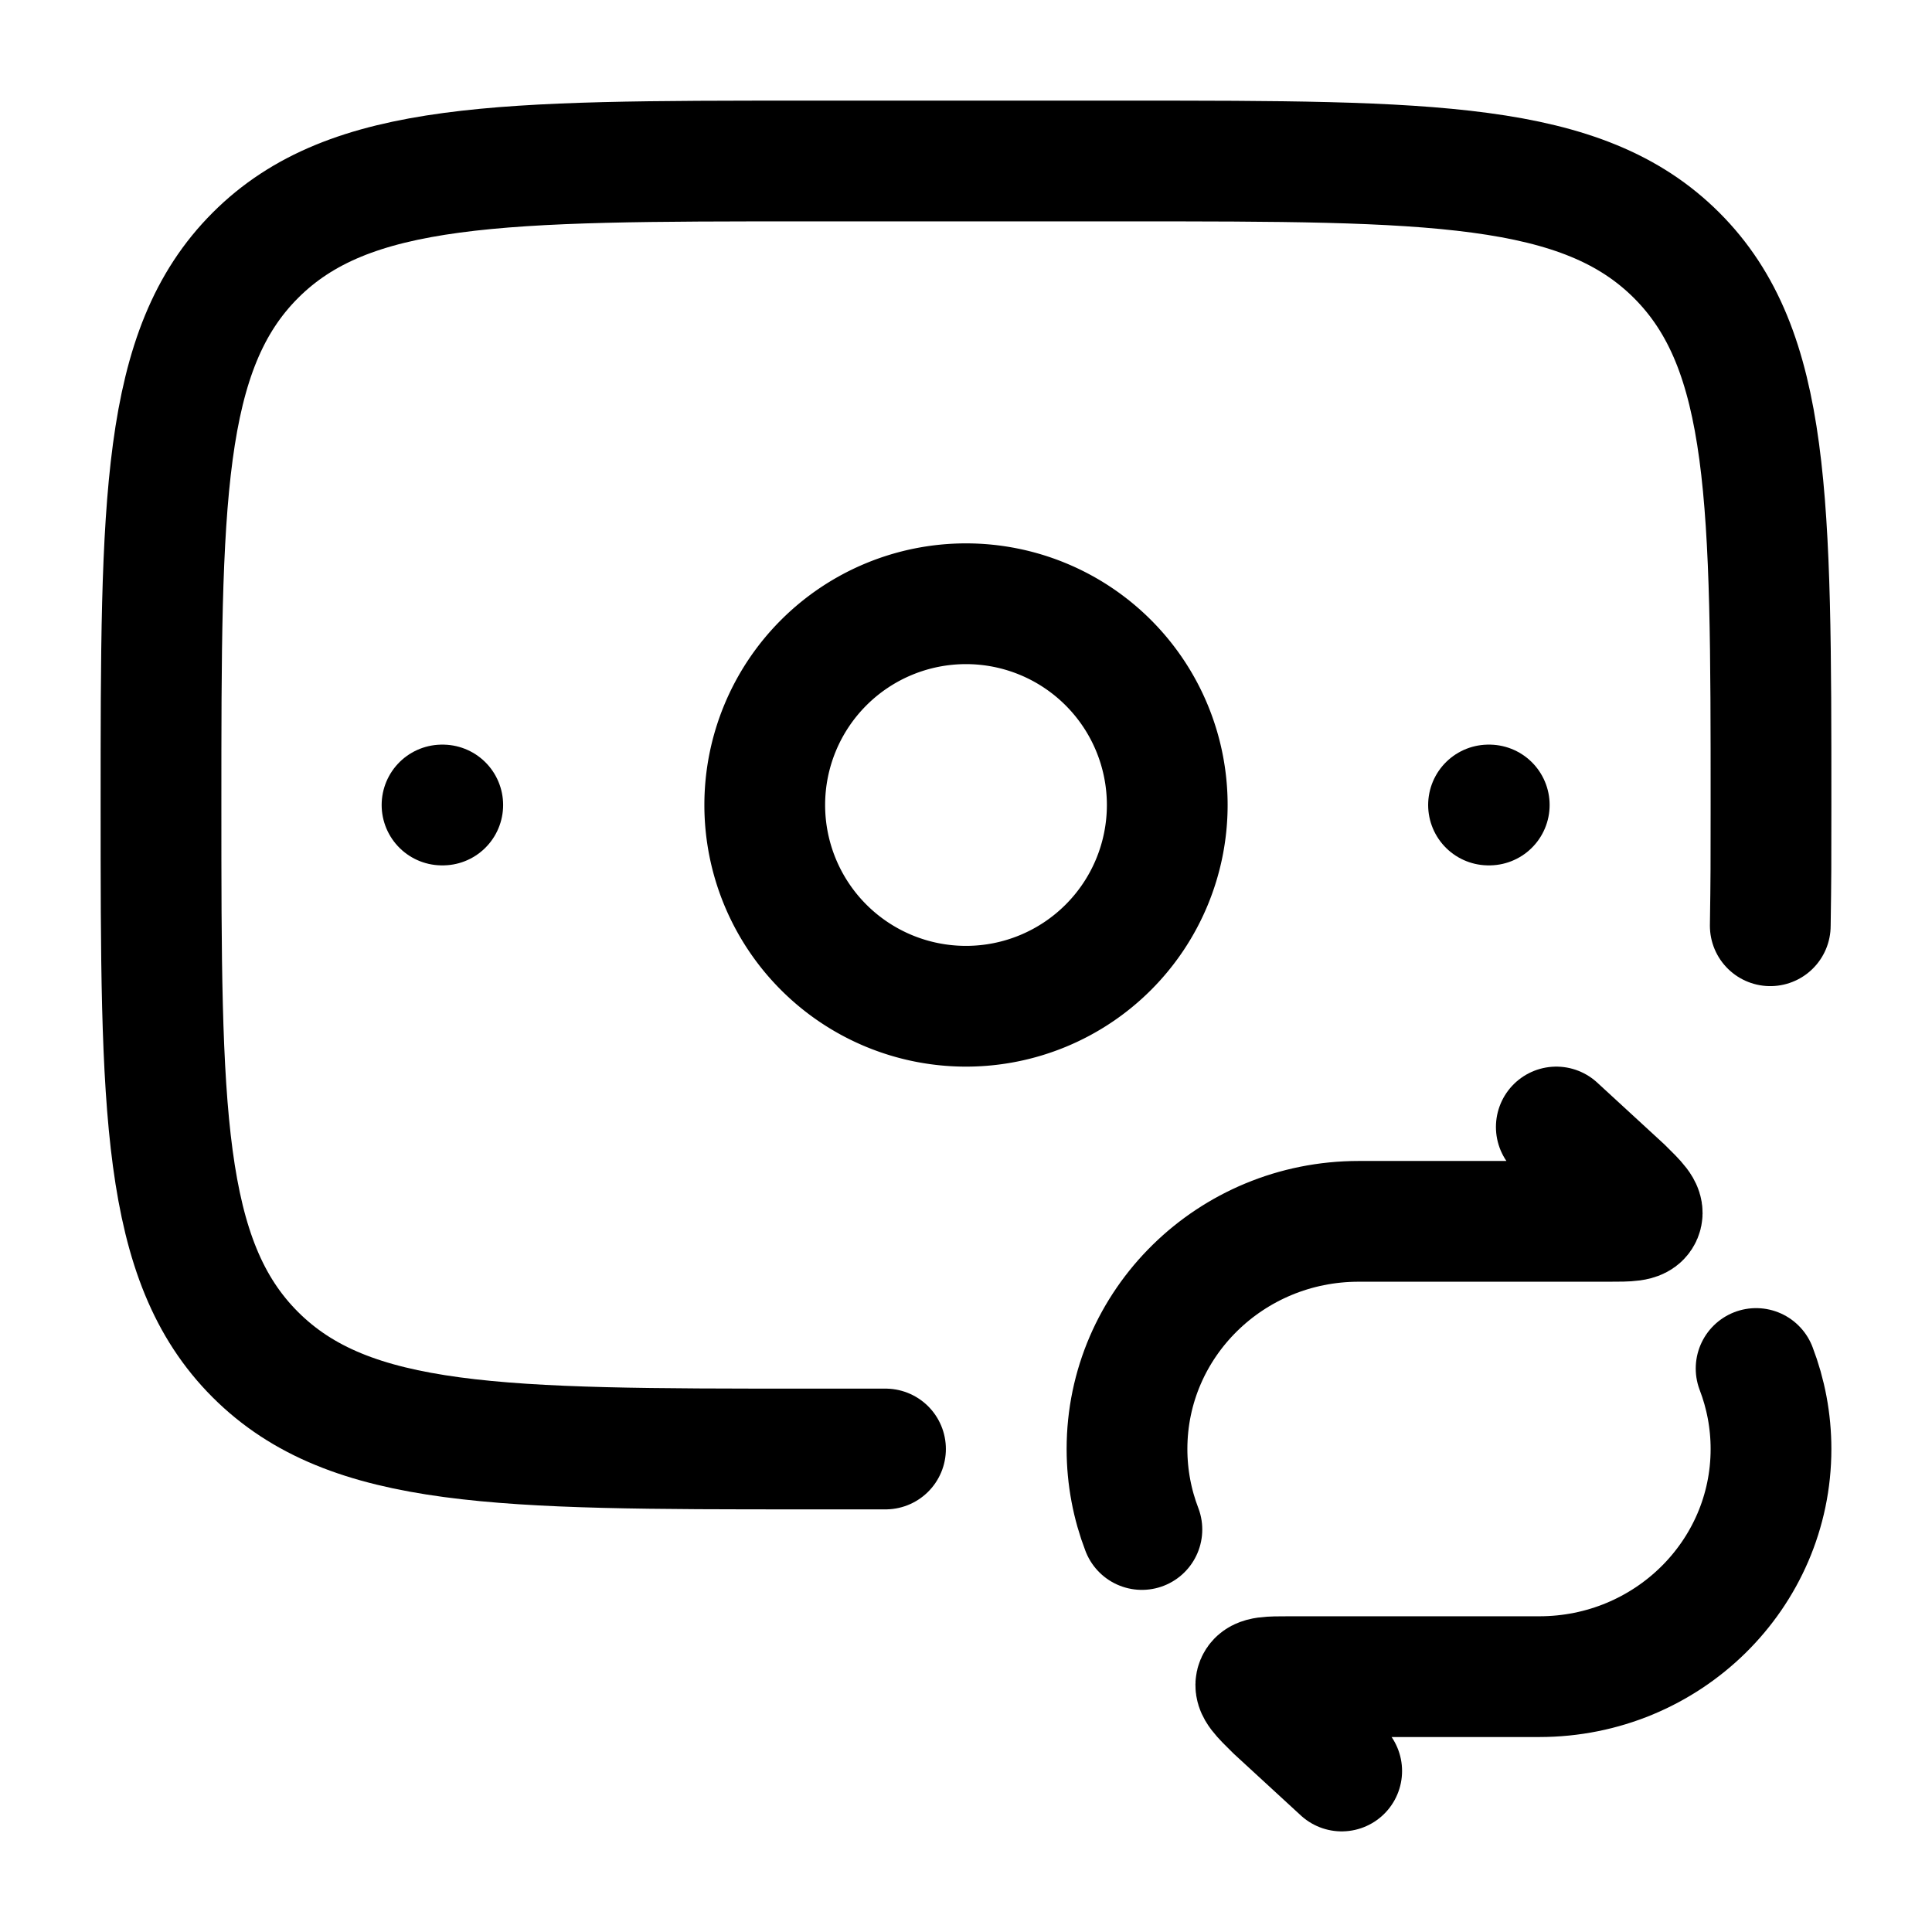 <svg xmlns="http://www.w3.org/2000/svg" width="3em" height="3em" viewBox="0 0 24 24"><g fill="none" stroke="currentColor" stroke-linecap="round" stroke-linejoin="round" stroke-width="1.5" color="currentColor"><path d="m19.333 14l.824.758c.179.176.268.264.237.339s-.159.075-.412.075h-3.104C15.288 15.172 14 16.438 14 18c0 .352.066.69.185 1m2.482 3l-.824-.758c-.179-.176-.268-.264-.237-.339s.159-.075.412-.075h3.104C20.712 20.828 22 19.562 22 18c0-.352-.066-.69-.185-1"/><path d="M21.991 11.5C22 10.9 22 10.736 22 10c0-3.771 0-5.657-1.172-6.828S17.771 2 14 2h-4C6.229 2 4.343 2 3.172 3.172S2 6.229 2 10s0 5.657 1.172 6.828S6.229 18 10 18h1m7.5-8h-.009M5.5 10h-.009"/><path d="M14.5 10a2.5 2.5 0 1 1-5 0a2.5 2.5 0 0 1 5 0"/></g></svg>